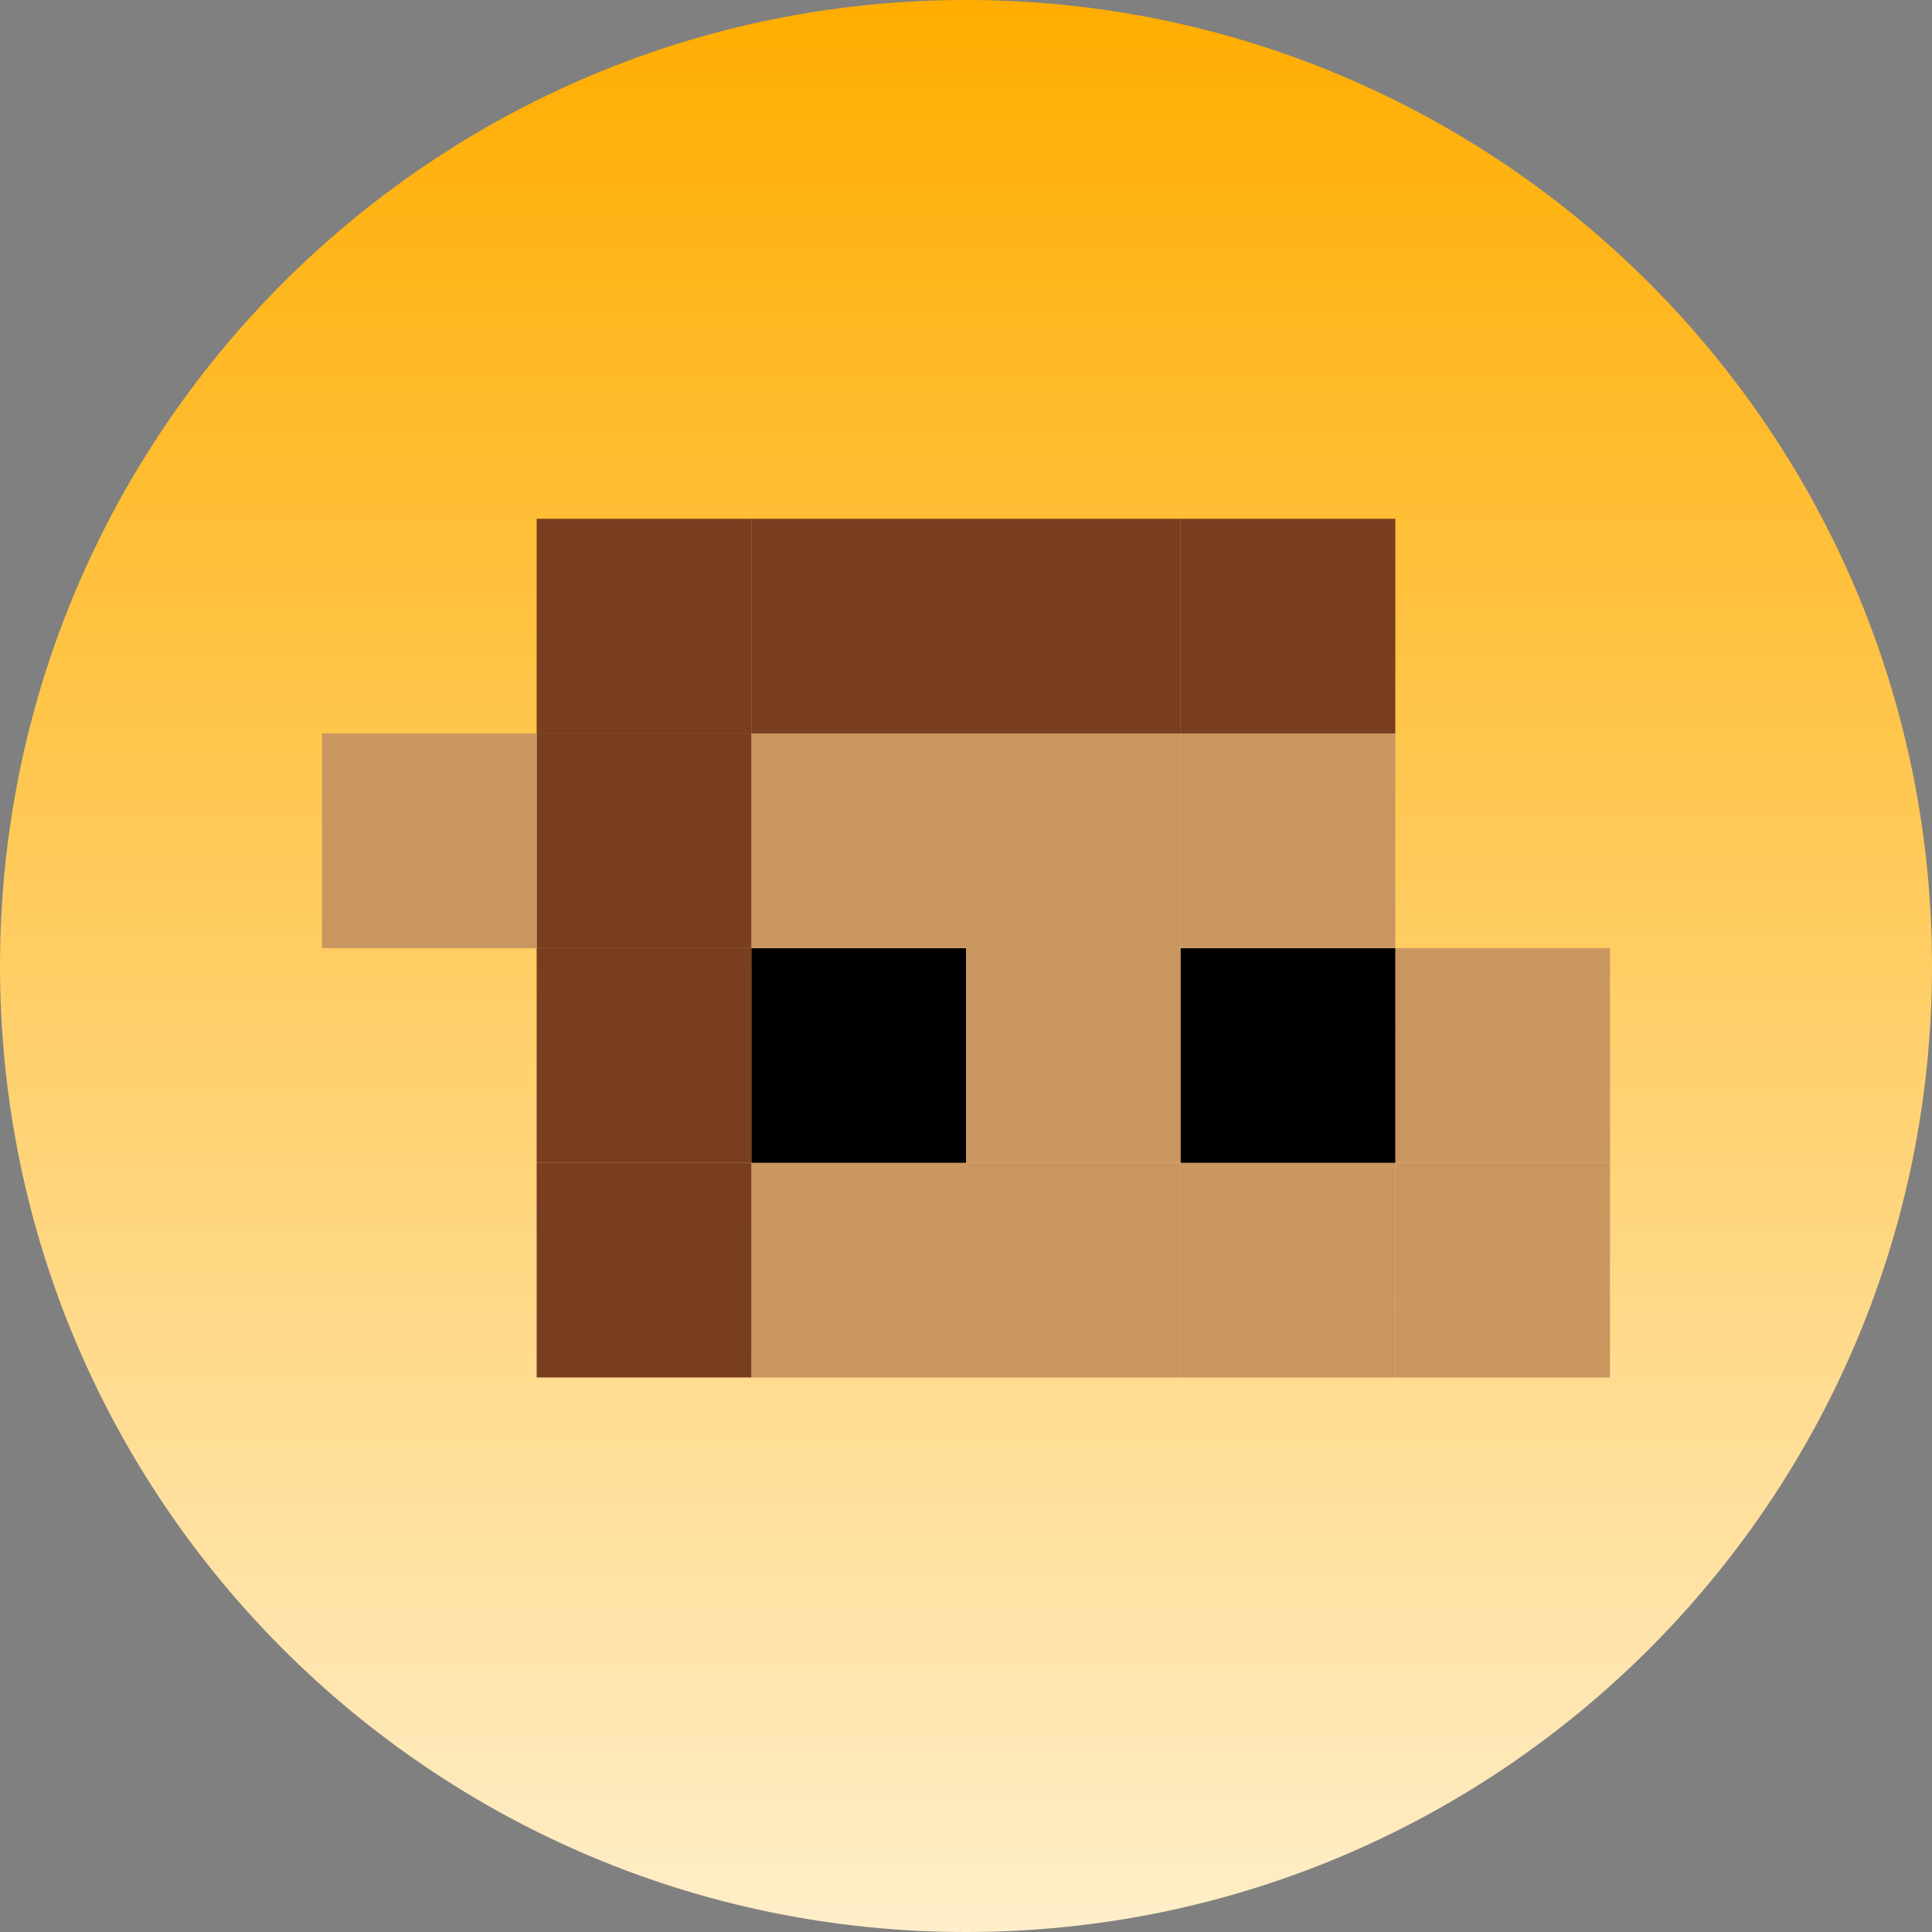 <svg width="180" height="180" viewBox="0 0 180 180" fill="none" xmlns="http://www.w3.org/2000/svg">
<rect x="0" y="0" width="180" height="180" fill="#808080" stroke="none"/>
<path d="M180 90C180 139.706 139.706 180 90 180C40.294 180 0 139.706 0 90C0 40.294 40.294 0 90 0C139.706 0 180 40.294 180 90Z" fill="url(#paint0_linear_5403_27577)"/>
<path d="M130 88.335H150V108.336H130V88.335Z" fill="#CA9660"/>
<path d="M130 108.335H150V128.336H130V108.335Z" fill="#CA9660"/>
<path d="M110 108.335H130V128.336H110V108.335Z" fill="#CA9660"/>
<path d="M90.001 108.335H110.001V128.336H90.001V108.335Z" fill="#CA9660"/>
<path d="M70.001 108.335H90.001V128.336H70.001V108.335Z" fill="#CA9660"/>
<path d="M50.001 108.335H70.001V128.336H50.001V108.335Z" fill="#793D20"/>
<path d="M70.001 88.335H90.001V108.336H70.001V88.335Z" fill="black"/>
<path d="M50.001 88.335H70.001V108.336H50.001V88.335Z" fill="#793D20"/>
<path d="M90.001 88.335H110.001V108.336H90.001V88.335Z" fill="#CA9660"/>
<path d="M110 88.335H130V108.336H110V88.335Z" fill="black"/>
<path d="M110 68.335H130V88.335H110V68.335Z" fill="#CA9660"/>
<path d="M110 48.335H130V68.335H110V48.335Z" fill="#793D20"/>
<path d="M90.001 68.335H110.001V88.335H90.001V68.335Z" fill="#CA9660"/>
<path d="M90.001 48.335H110.001V68.335H90.001V48.335Z" fill="#793D20"/>
<path d="M70.001 68.335H90.001V88.335H70.001V68.335Z" fill="#CA9660"/>
<path d="M70.001 48.335H90.001V68.335H70.001V48.335Z" fill="#793D20"/>
<path d="M50.001 48.335H70.001V68.335H50.001V48.335Z" fill="#793D20"/>
<path d="M50.001 68.335H70.001V88.335H50.001V68.335Z" fill="#793D20"/>
<path d="M30 68.335H50V88.335H30V68.335Z" fill="#CA9660"/>
<defs>
<linearGradient id="paint0_linear_5403_27577" x1="90" y1="0" x2="90" y2="180" gradientUnits="userSpaceOnUse">
<stop stop-color="#FFAD00"/>
<stop offset="1" stop-color="#FFEEC9"/>
</linearGradient>
</defs>
</svg>
